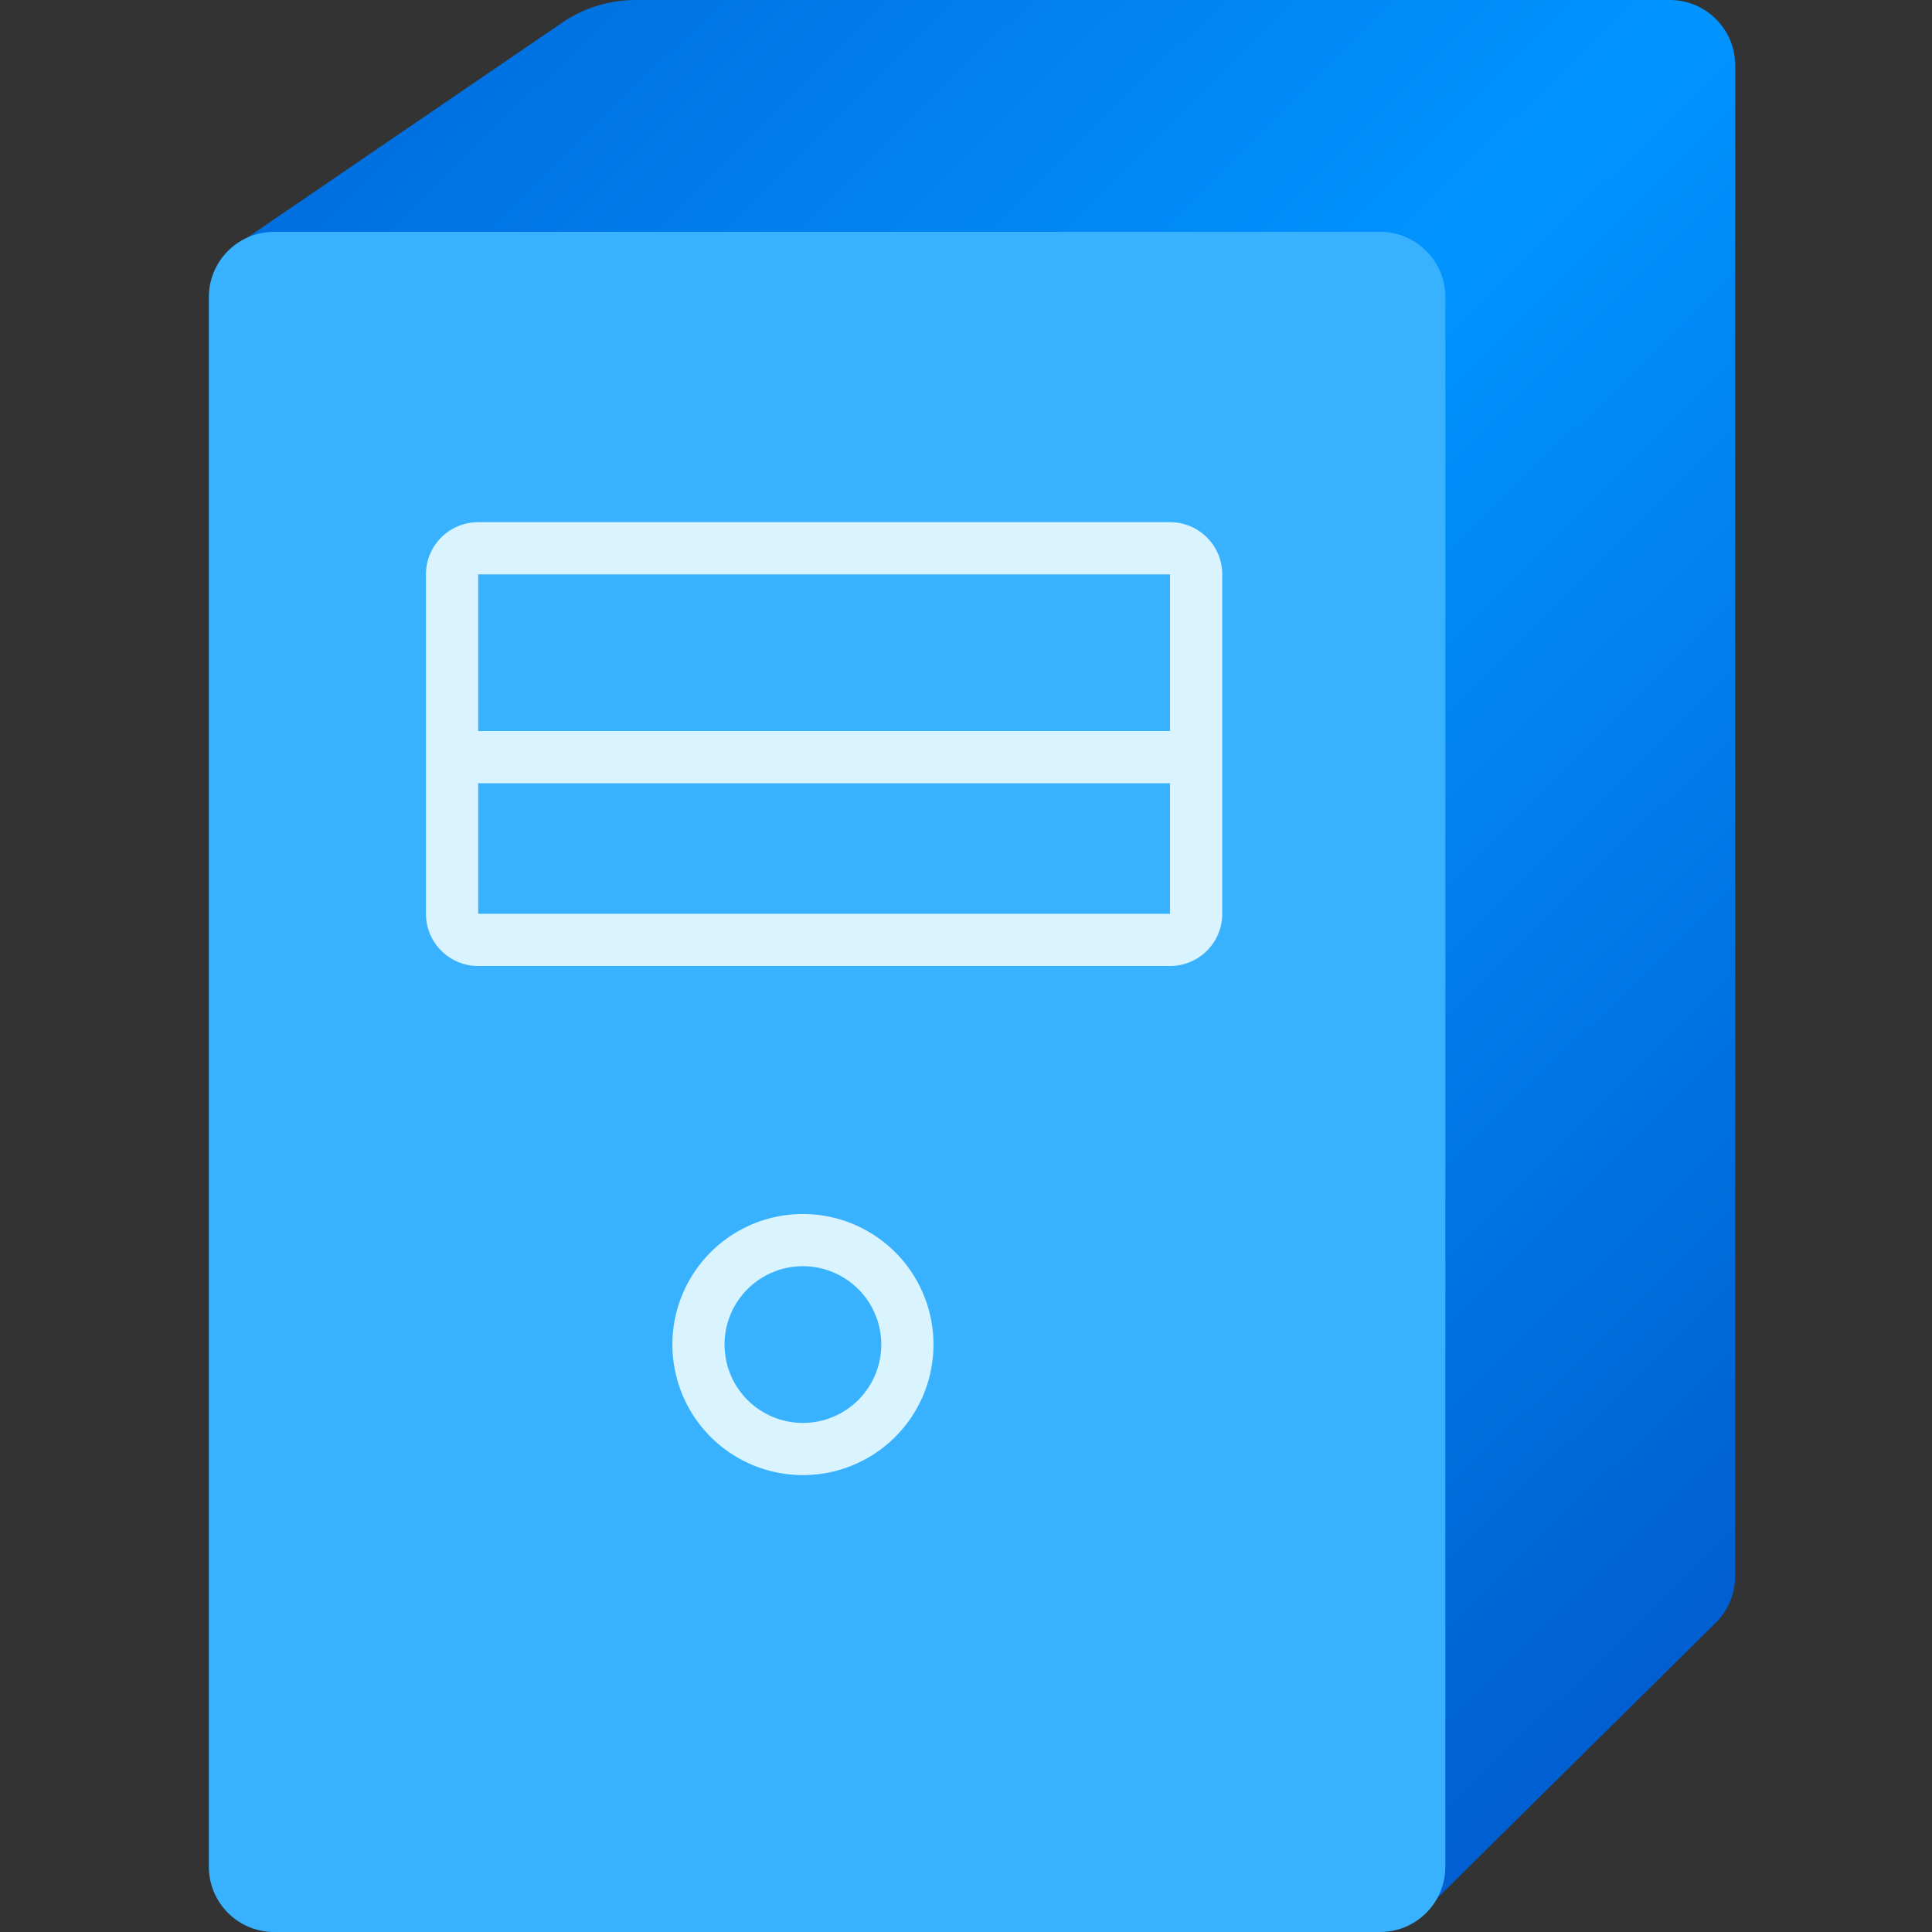 <svg xmlns="http://www.w3.org/2000/svg" width="36" height="36" fill="none" viewBox="0 0 36 36">
  <rect x="0" y="0" width="36" height="36" fill="#333333" stroke="none"/>
  <path fill="url(#paint0_linear_428_5115)" d="M11.845 0h19.27c.672 0 1.217.545 1.217 1.216v28.156c0 .325-.13.637-.361.865l-5.212 5.155.145-29.632H3.937l.565-1.26L10.47.426A2.432 2.432 0 0111.845 0z"/>
  <path fill="#38B2FF" d="M3.892 5.536c0-.671.544-1.216 1.216-1.216h20.608c.671 0 1.216.545 1.216 1.216v29.248c0 .672-.545 1.216-1.216 1.216H5.108a1.216 1.216 0 01-1.216-1.216V5.536z"/>
  <path fill="#D9F3FF" fill-rule="evenodd" d="M7.937 17.027c0 .537.436.973.973.973h12.892a.973.973 0 00.973-.973v-6.324a.973.973 0 00-.973-.973H8.91a.973.973 0 00-.973.973v6.324zm13.865-6.324H8.91v2.919h12.892v-2.92zm0 3.892H8.91v2.432h12.892v-2.432zM17.394 25.054a2.432 2.432 0 11-4.865 0 2.432 2.432 0 014.865 0zm-.973 0a1.46 1.46 0 11-2.92 0 1.46 1.46 0 012.92 0z" clip-rule="evenodd"/>
  <defs>
    <linearGradient id="paint0_linear_428_5115" x1="-2.066" x2="32.428" y1="-2.311" y2="32.643" gradientUnits="userSpaceOnUse">
      <stop stop-color="#005ACD"/>
      <stop offset=".52" stop-color="#0194FF"/>
      <stop offset="1" stop-color="#005ACD"/>
    </linearGradient>
  </defs>
</svg>
